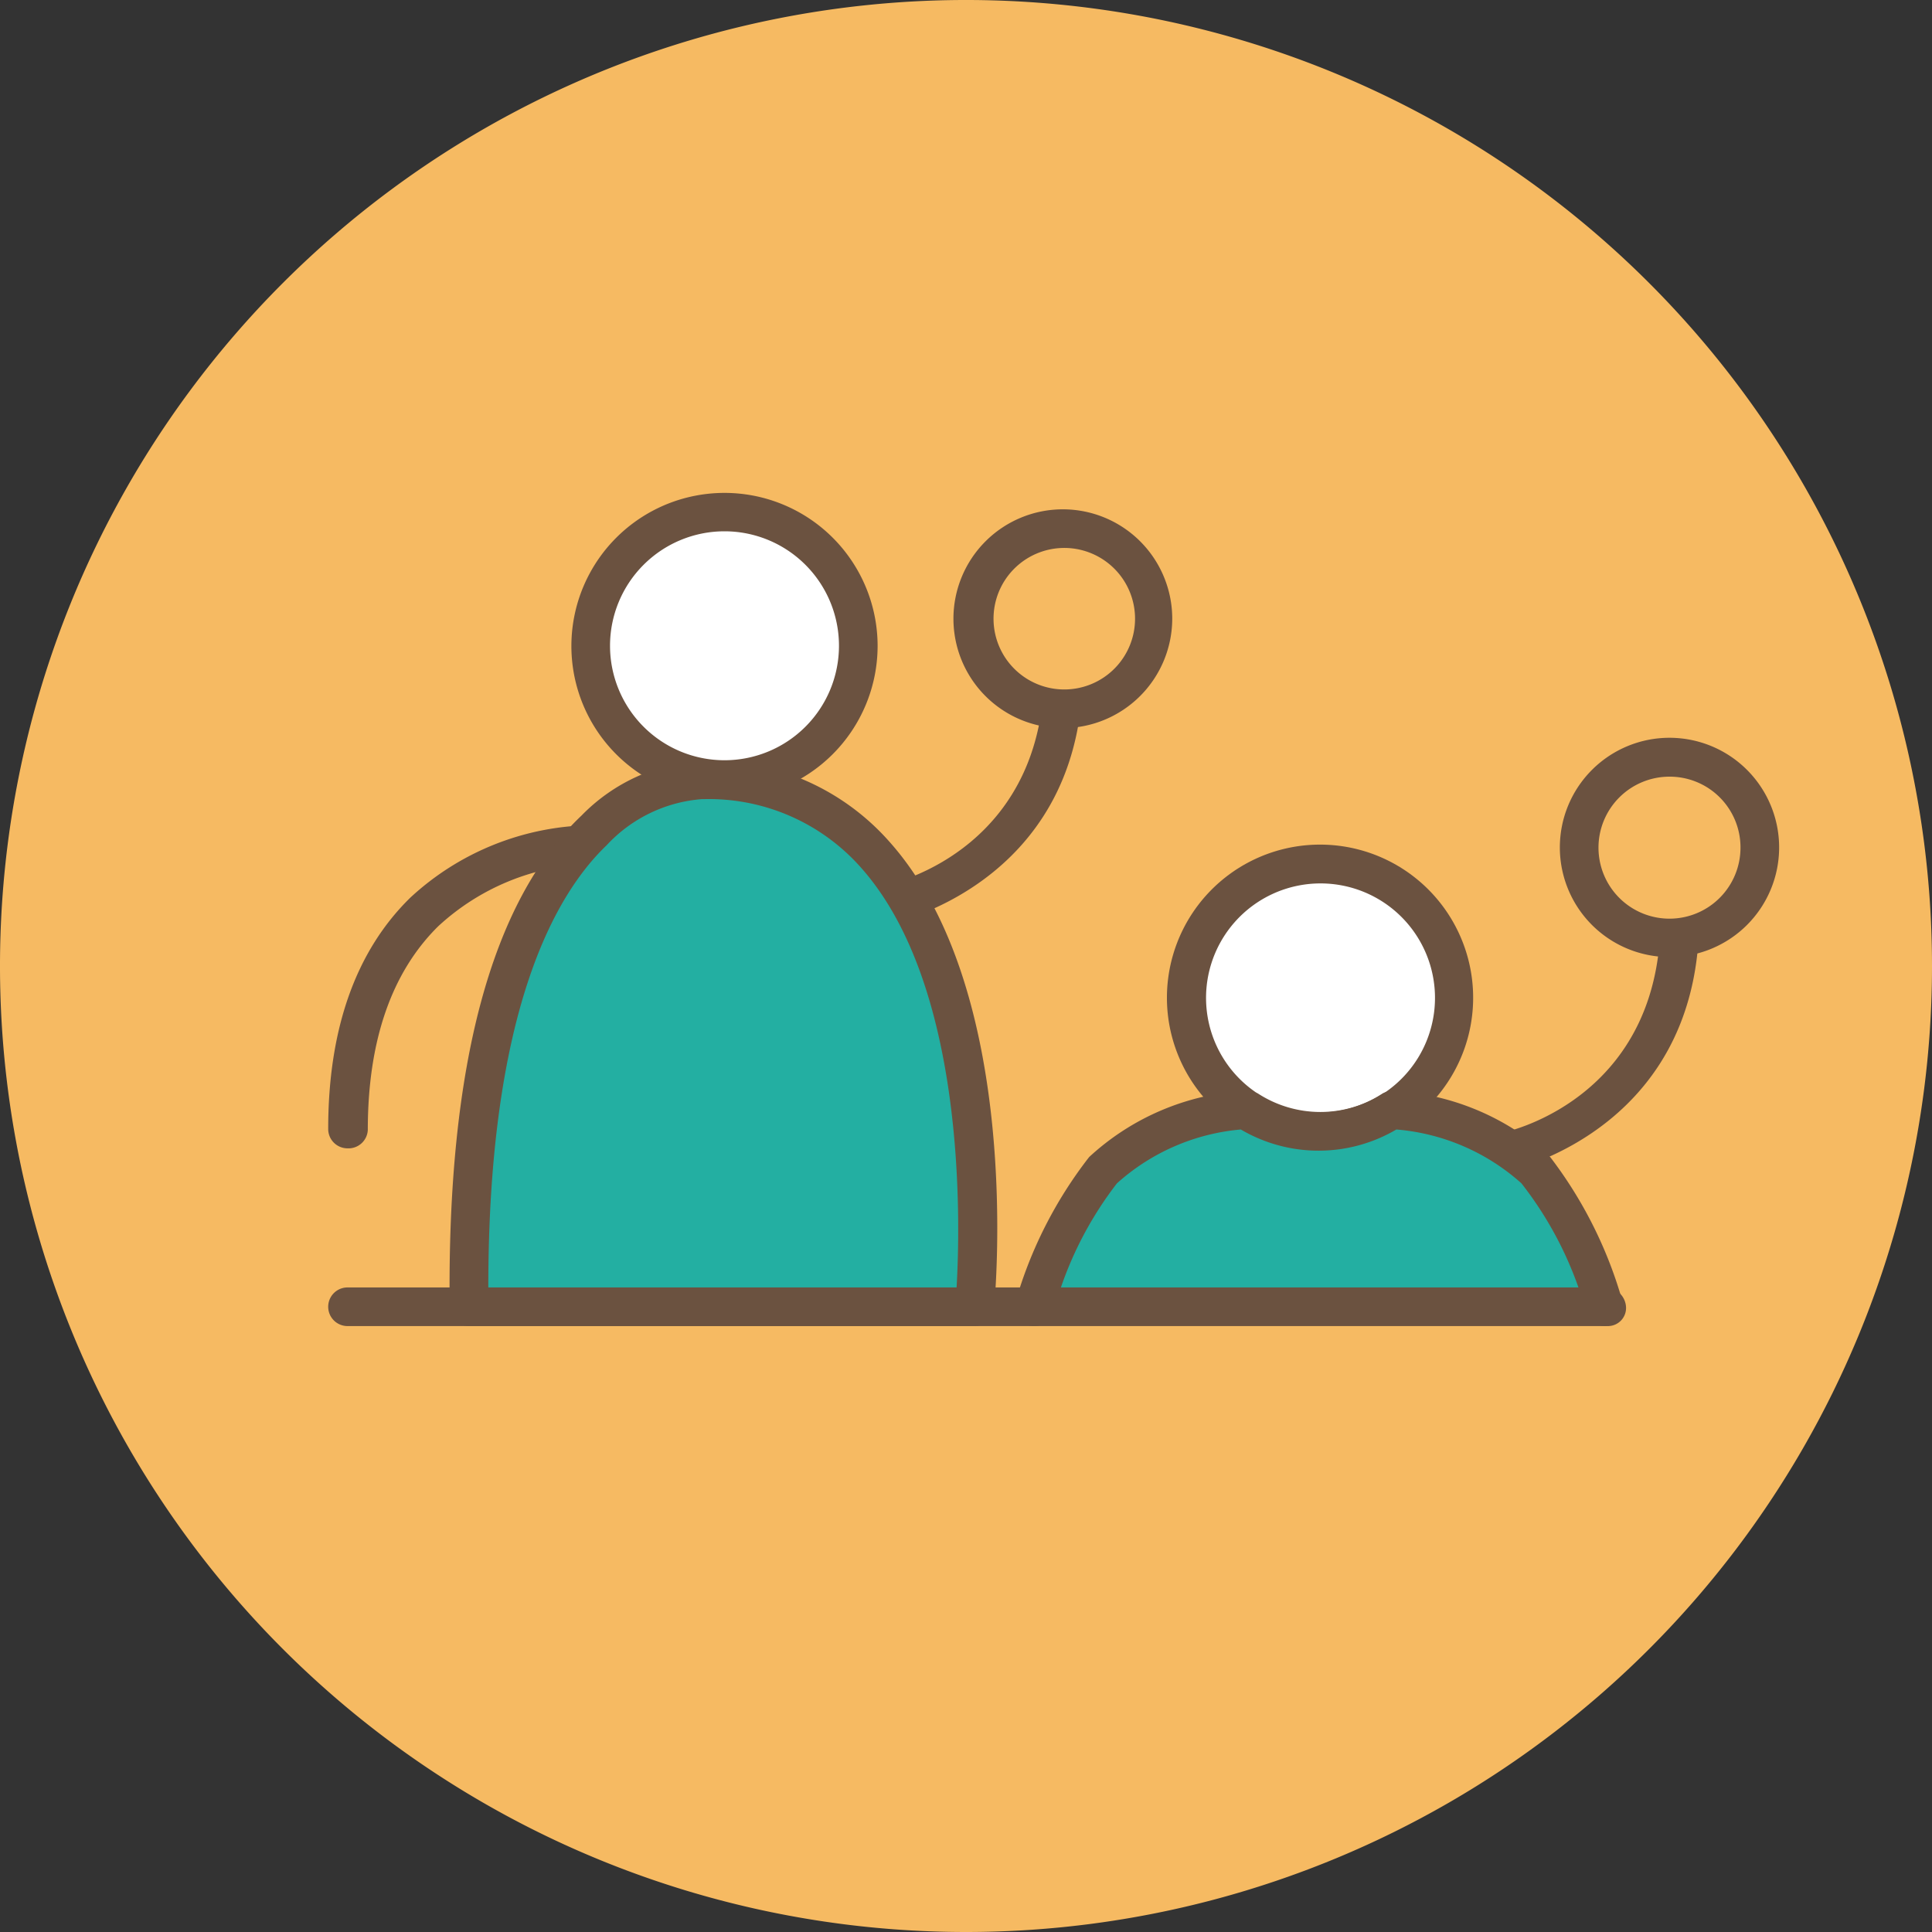 <svg xmlns="http://www.w3.org/2000/svg" viewBox="0 0 80 80"><rect x="0" y="0" width="80" height="80" fill="#333333" stroke="none"/><defs><style>.cls-1{fill:#f6ba62;}.cls-2{fill:#fff;}.cls-3{fill:#6b5240;}.cls-4{fill:#23afa2;}</style></defs><title>生活體驗</title><g id="圖層_2" data-name="圖層 2"><g id="圖層_1-2" data-name="圖層 1"><circle class="cls-1" cx="40" cy="40" r="38.4"/><path class="cls-1" d="M40,80A40,40,0,1,1,80,40,40,40,0,0,1,40,80ZM40,3.2A36.8,36.8,0,1,0,76.8,40,36.84,36.84,0,0,0,40,3.2Z"/><circle class="cls-2" cx="29.95" cy="26.76" r="5.54"/><path class="cls-3" d="M30,33.09a6.34,6.34,0,1,1,6.34-6.33A6.35,6.35,0,0,1,30,33.09ZM30,22a4.74,4.74,0,1,0,4.74,4.74A4.74,4.74,0,0,0,30,22Z"/><path class="cls-2" d="M60.17,41.33A5.53,5.53,0,0,1,57.68,46h0a5.48,5.48,0,0,1-6,0h0a5.53,5.53,0,1,1,8.57-4.62Z"/><path class="cls-3" d="M54.64,47.66a6.36,6.36,0,0,1-3.38-1l-.1-.06a6.34,6.34,0,1,1,7,0l-.11.06A6.35,6.35,0,0,1,54.64,47.66ZM52,45.23l.09.05a4.75,4.75,0,0,0,5.17,0l.1-.05a4.74,4.74,0,1,0-5.36,0Zm5.72.72h0Z"/><path class="cls-3" d="M14.39,47.55a.8.8,0,0,1-.8-.8c0-4.14,1.14-7.37,3.4-9.58a11.25,11.25,0,0,1,7.48-3,.8.8,0,0,1,0,1.6h0a9.73,9.73,0,0,0-6.33,2.59c-1.93,1.91-2.91,4.74-2.91,8.43A.8.8,0,0,1,14.39,47.55Z"/><path class="cls-3" d="M42.83,54.91H14.39a.8.8,0,0,1,0-1.6H42.83a.8.8,0,0,1,0,1.6Z"/><path class="cls-3" d="M66.59,54.91h-.13a.8.8,0,0,1,0-1.6.86.86,0,0,1,.87.8A.75.75,0,0,1,66.59,54.91Z"/><path class="cls-3" d="M62.44,48.47a.8.8,0,0,1-.17-1.58c.28-.06,6.79-1.55,6.48-9.43a.8.8,0,0,1,.77-.83.79.79,0,0,1,.83.77c.36,9.25-7.67,11-7.75,11.06Z"/><path class="cls-3" d="M36.92,38.22a.8.8,0,0,1-.17-1.59c.28-.06,6.79-1.55,6.48-9.43a.8.8,0,0,1,.77-.83.77.77,0,0,1,.83.77c.36,9.25-7.67,11-7.75,11.06Z"/><path class="cls-4" d="M66.46,54.11H42.83a17,17,0,0,1,2.85-5.66A9.68,9.68,0,0,1,51.6,46h0a5.48,5.48,0,0,0,6,0h0a9.72,9.72,0,0,1,5.94,2.5A17.15,17.15,0,0,1,66.46,54.11Z"/><path class="cls-3" d="M66.46,54.91H42.83a.79.79,0,0,1-.78-1,17.71,17.71,0,0,1,3.05-6,10.38,10.38,0,0,1,6.42-2.74.91.91,0,0,1,.53.13,4.75,4.75,0,0,0,5.17,0,.87.87,0,0,1,.44-.13,10.39,10.39,0,0,1,6.53,2.74,17.8,17.8,0,0,1,3,6,.79.79,0,0,1-.78,1Zm-22.53-1.6H65.36A15.12,15.12,0,0,0,63,49a8.84,8.84,0,0,0-5.18-2.23,6.35,6.35,0,0,1-6.44,0A8.82,8.82,0,0,0,46.25,49,15,15,0,0,0,43.93,53.31Z"/><path class="cls-4" d="M29.16,32.29s-10-.65-9.74,21.82H40.36S42.49,32.38,29.16,32.29Z"/><path class="cls-3" d="M40.36,54.91H19.42a.81.81,0,0,1-.8-.79c-.11-10,1.73-16.82,5.46-20.35a7.55,7.55,0,0,1,5.1-2.28,9.94,9.94,0,0,1,7.61,3.32c5.59,6.2,4.42,18.84,4.37,19.38A.8.8,0,0,1,40.36,54.91Zm0-.8h0Zm-20.14-.8H39.61c.16-2.74.39-12.56-4-17.43a8.4,8.4,0,0,0-6.44-2.79h-.1A6,6,0,0,0,25.12,35C22.87,37.15,20.22,42.1,20.22,53.31Z"/><circle class="cls-1" cx="44.04" cy="25.62" r="3.73"/><path class="cls-3" d="M44,30.15a4.53,4.53,0,1,1,4.54-4.53A4.54,4.54,0,0,1,44,30.15Zm0-7.46A2.93,2.93,0,1,0,47,25.62,2.93,2.93,0,0,0,44,22.69Z"/><circle class="cls-1" cx="69.14" cy="35.09" r="3.73"/><path class="cls-3" d="M69.14,39.63a4.54,4.54,0,1,1,4.53-4.54A4.54,4.54,0,0,1,69.14,39.63Zm0-7.47a2.94,2.94,0,1,0,2.93,2.93A2.93,2.93,0,0,0,69.14,32.16Z"/></g></g></svg>